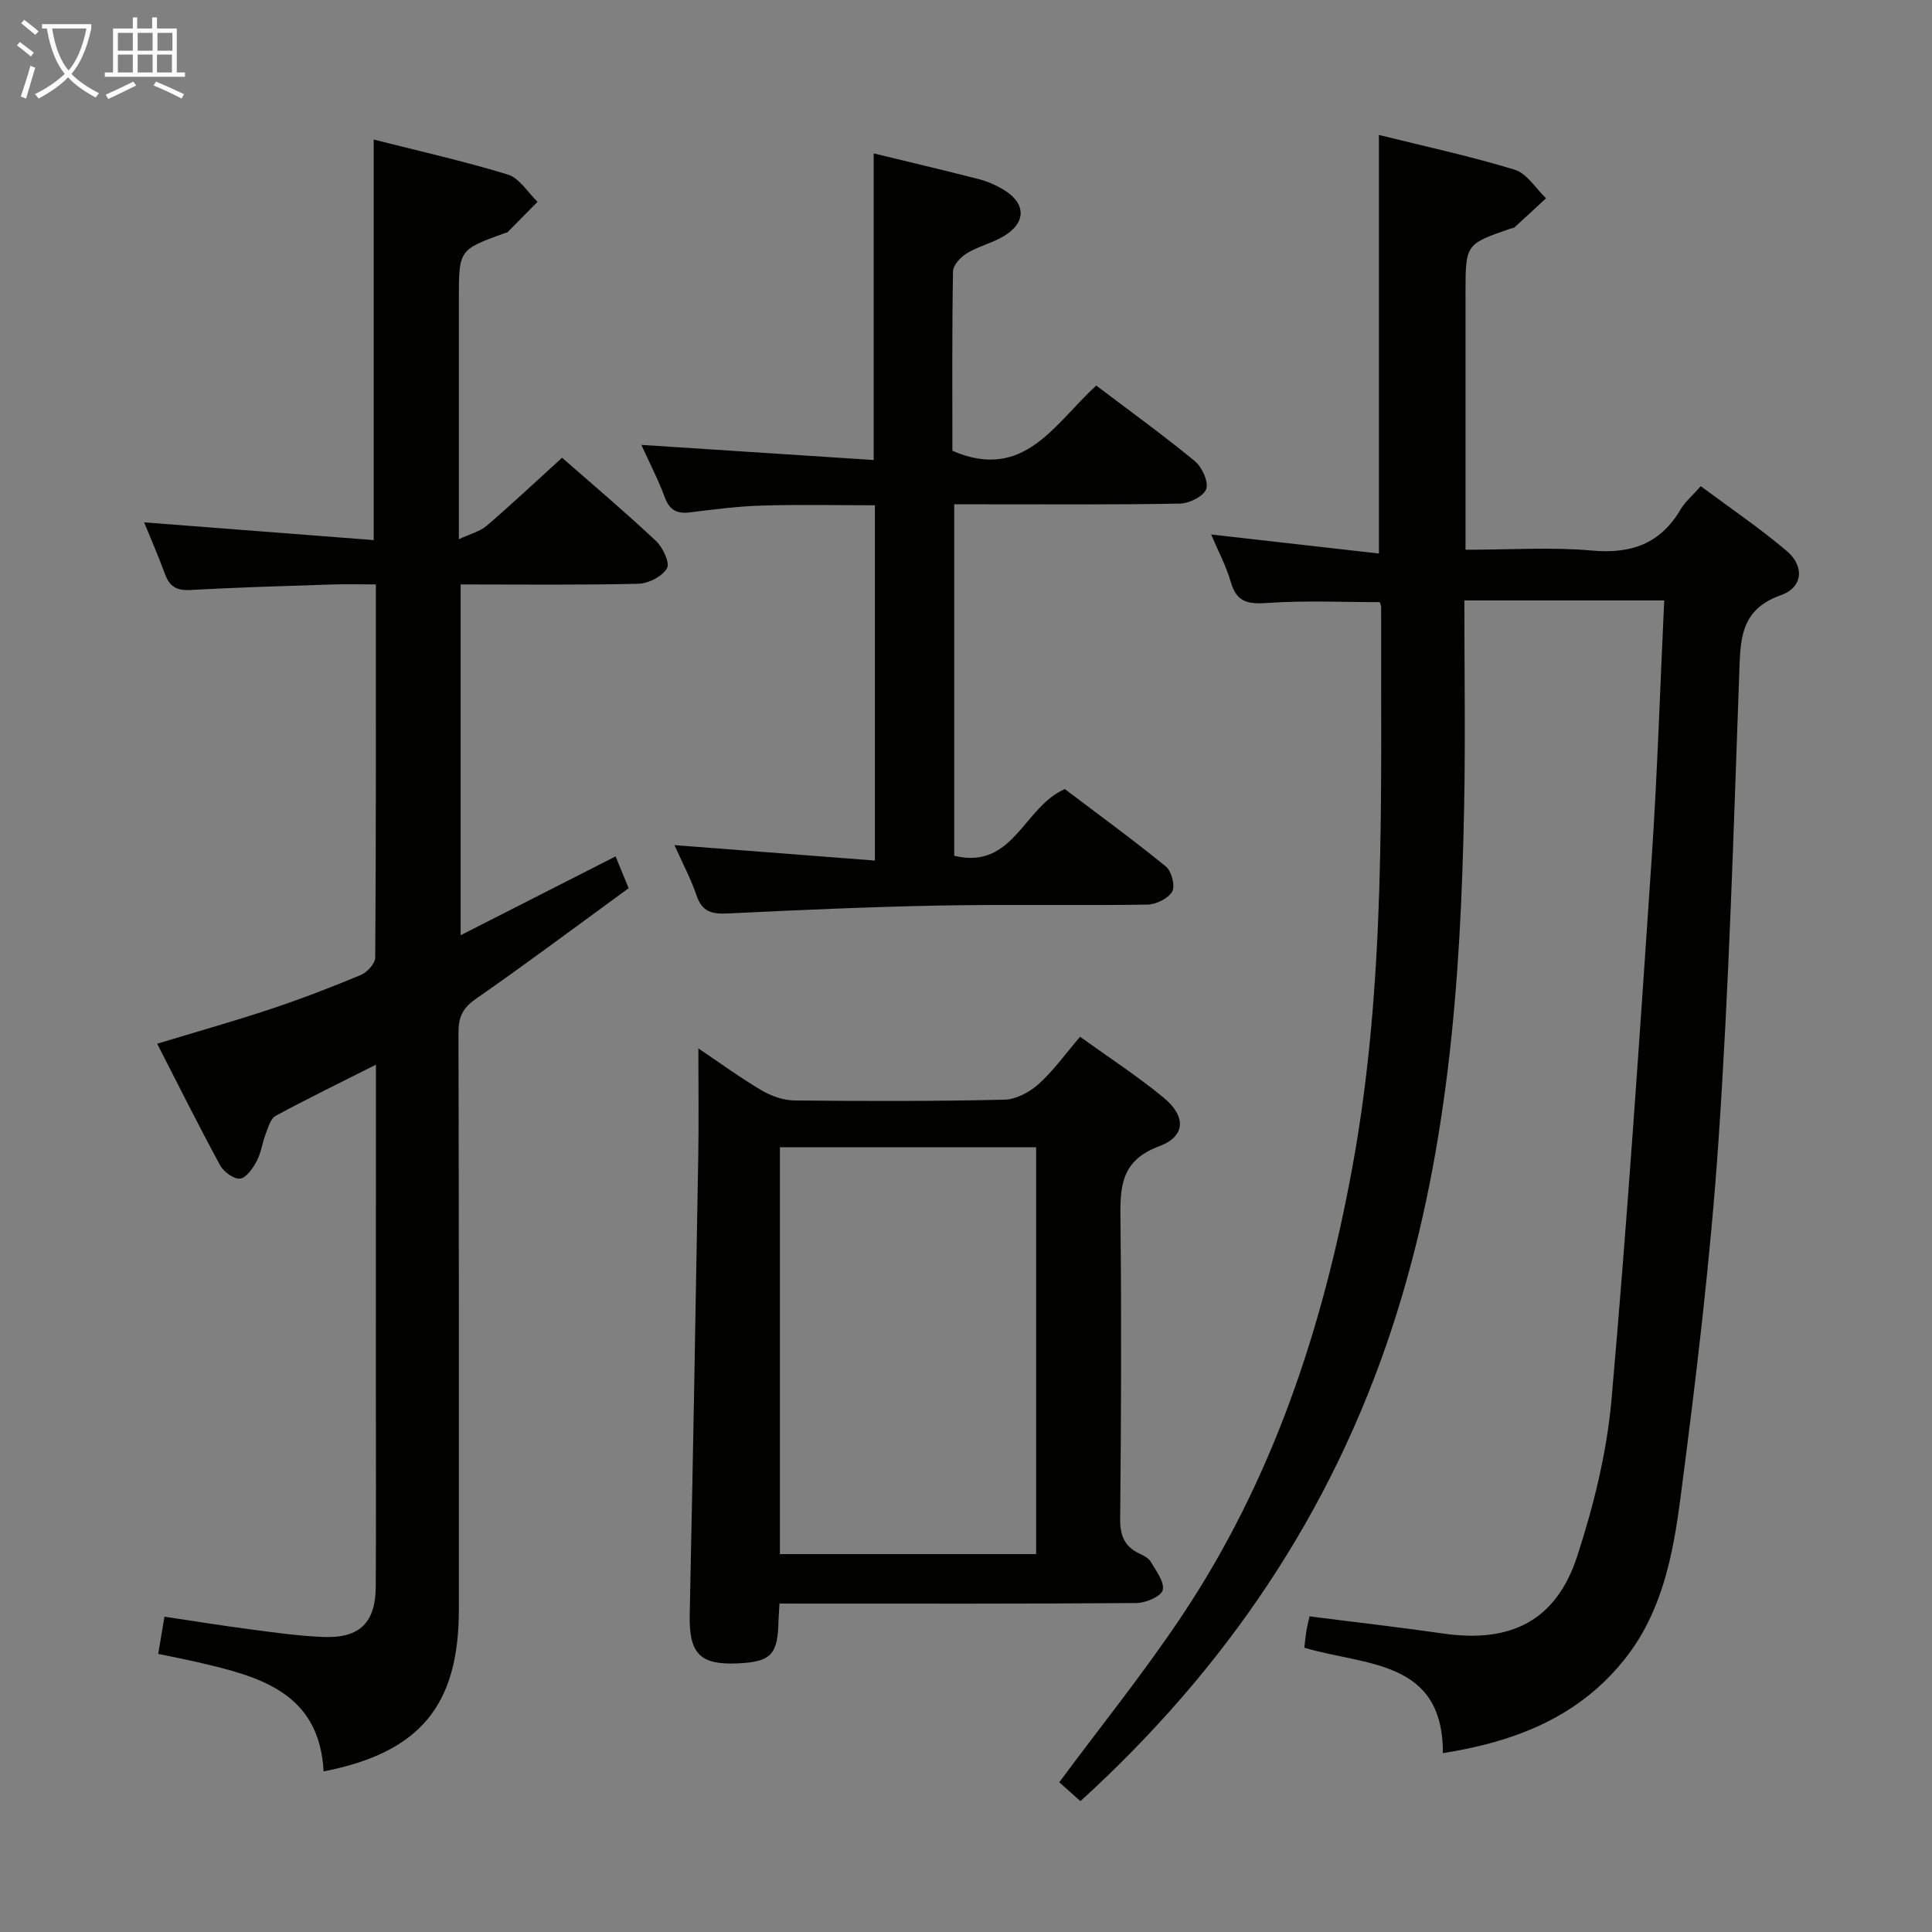 <svg enable-background="new 0 0 400 400" viewBox="0 0 400 400" xmlns="http://www.w3.org/2000/svg"><rect x="0" y="0" width="400" height="400" fill="#808080" stroke="none"/><g fill="#010100"><path d="m285.68 124.67c-7.79 0-15.42-.37-22.99.15-4 .28-6.6.11-7.86-4.29-.98-3.42-2.71-6.63-4.08-9.87 11.79 1.34 23.2 2.63 34.74 3.94 0-29.56 0-57.8 0-86.66 9.34 2.32 18.85 4.37 28.12 7.2 2.53.77 4.34 3.88 6.48 5.91-2.17 2.01-4.32 4.02-6.51 6-.22.2-.63.21-.94.31-9.22 3.2-9.22 3.2-9.22 13.41v53.05c9.37 0 17.86-.59 26.23.17 8.15.73 14.15-1.45 18.33-8.57.91-1.55 2.38-2.76 4.15-4.76 5.97 4.45 12.13 8.62 17.78 13.4 3.74 3.16 3.38 7.55-1.19 9.16-8.59 3.04-8.38 9.4-8.64 16.56-1.16 32.08-2.09 64.18-4.27 96.2-1.69 24.84-4.68 49.61-7.91 74.31-1.52 11.6-3.77 23.38-11.4 33.06-9.44 11.97-22.46 17.2-37.77 19.62.08-19.46-16.14-18.06-28.68-21.83.15-1.3.25-2.42.43-3.53.16-.96.42-1.91.65-2.96 9.36 1.2 18.55 2.24 27.7 3.56 13.97 2.02 23.37-2.67 27.71-16 3.42-10.5 6.14-21.5 7.11-32.47 3.28-37.24 5.78-74.55 8.3-111.85 1.2-17.73 1.75-35.5 2.61-53.58-13.58 0-26.8 0-41.38 0 0 14.38.23 28.65-.05 42.91-.71 36.47-3.41 72.65-14.91 107.68-12.61 38.41-34.44 70.6-64.53 98.01-1.58-1.41-3.13-2.8-4.38-3.91 8.57-11.56 17.44-22.57 25.27-34.28 18.89-28.23 29.31-59.8 35.4-92.99 7.05-38.4 5.87-77.19 5.97-115.93.01-.44-.21-.9-.27-1.13z"/><path d="m77.83 220.43c-7.53 3.8-14.22 7.05-20.76 10.59-1.06.57-1.54 2.4-2.06 3.74-.71 1.85-.95 3.93-1.87 5.66-.79 1.47-2.17 3.47-3.45 3.6-1.3.13-3.39-1.42-4.13-2.78-4.43-8.16-8.58-16.48-13.02-25.15 8.15-2.47 15.9-4.65 23.53-7.19 6.29-2.09 12.49-4.48 18.61-7.03 1.32-.55 3-2.37 3.01-3.62.18-25.47.13-50.95.13-77.25-3.33 0-6.41-.09-9.48.02-9.64.32-19.28.59-28.91 1.13-2.8.16-4.3-.66-5.25-3.25-1.4-3.82-3.04-7.55-4.34-10.75 15.82 1.22 31.47 2.43 47.53 3.67 0-28.23 0-55.27 0-82.93 9.28 2.36 18.63 4.45 27.77 7.25 2.41.74 4.13 3.7 6.16 5.64-2.08 2.11-4.16 4.22-6.25 6.32-.1.1-.32.08-.48.14-9.57 3.46-9.57 3.46-9.57 13.67v49.73c2.41-1.13 4.38-1.6 5.75-2.78 5.18-4.45 10.16-9.12 15.62-14.09 5.89 5.16 12.82 11.02 19.44 17.22 1.42 1.33 2.93 4.56 2.28 5.67-.99 1.69-3.81 3.15-5.89 3.2-12.14.29-24.3.14-36.83.14v72.63c10.88-5.53 21.33-10.85 32.08-16.32.83 2.03 1.62 3.94 2.7 6.58-10.5 7.66-20.98 15.5-31.72 22.98-2.71 1.89-3.51 3.8-3.51 6.92.11 39.82.08 79.64.08 119.46 0 19.84-8.03 29.59-28 33.5-.88-16.4-13.34-19.66-26.03-22.6-2.56-.59-5.14-1.09-8.21-1.73.42-2.52.8-4.75 1.29-7.7 5.98.89 11.8 1.84 17.64 2.6 5.1.67 10.23 1.41 15.36 1.6 7.46.27 10.71-3.01 10.75-10.46.07-13.99.02-27.99.02-41.99.01-21.64.01-43.29.01-66.04z"/><path d="m161.39 332c-.1 1.65-.19 2.63-.21 3.6-.14 6.97-1.54 8.45-8.32 8.78-8.04.39-10.24-2.05-10.06-10.24.67-31.61 1.23-63.22 1.77-94.83.12-7.26.02-14.53.02-22.25 4.3 2.89 8.54 5.99 13.04 8.66 2.01 1.19 4.54 2.09 6.84 2.12 14.49.15 28.99.17 43.48-.16 2.42-.06 5.23-1.57 7.1-3.25 3.06-2.75 5.5-6.2 8.57-9.78 5.87 4.23 11.85 8.12 17.31 12.62 4.65 3.84 4.59 7.99-.92 10.04-8.26 3.07-8.1 8.83-8.03 15.7.23 20.49.13 40.98-.06 61.48-.03 3.43.89 5.68 3.94 7.14.89.42 1.95.94 2.4 1.73 1.1 1.88 2.87 4.18 2.47 5.85-.31 1.29-3.5 2.66-5.42 2.68-22.82.18-45.65.12-68.47.12-1.66-.01-3.3-.01-5.45-.01zm53.13-10.24c0-28.27 0-56.15 0-84.23-17.83 0-35.36 0-53.05 0v84.23z"/><path d="m226.97 79.83c6.99 5.29 13.85 10.25 20.38 15.62 1.5 1.23 2.89 4.22 2.39 5.77-.48 1.48-3.47 3-5.39 3.04-13.49.26-26.99.14-40.49.15-1.97 0-3.94 0-6.3 0v72.77c12.25 2.98 14.36-10.12 22.9-13.81 6.73 5.09 13.97 10.37 20.91 16.02 1.18.96 1.99 4.03 1.33 5.19-.83 1.45-3.34 2.68-5.15 2.71-14.33.22-28.66-.08-42.99.19-14.62.28-29.24.93-43.85 1.64-3.21.16-5.32-.26-6.47-3.66-1.16-3.42-2.88-6.64-4.6-10.49 14.07 1.09 27.54 2.13 41.5 3.2 0-24.98 0-49.01 0-73.56-7.87 0-15.64-.17-23.4.06-4.97.15-9.93.79-14.87 1.41-2.74.35-4.27-.47-5.25-3.16-1.31-3.56-3.08-6.94-4.83-10.81 16.27 1.06 32.04 2.08 48.1 3.13 0-21.54 0-42.07 0-63.48 6.95 1.69 14.39 3.44 21.8 5.34 1.75.45 3.47 1.21 5.02 2.13 4.73 2.83 4.83 6.82.14 9.65-2.4 1.44-5.27 2.1-7.66 3.55-1.29.78-2.86 2.47-2.88 3.77-.22 12.48-.13 24.97-.13 37.13 14.9 6.47 21.23-5.75 29.79-13.5z"/></g><path d="m6.4 11.7c-1-.8-1.9-1.6-2.9-2.3l.6-.7c.9.7 1.9 1.4 2.9 2.2zm-2.1 8.3c.7-2.1 1.4-4.2 2-6.4.2.1.6.3 1 .4-.7 2.3-1.3 4.4-1.9 6.4zm3-12.8c-1.1-.9-2.1-1.7-2.9-2.4l.6-.7c1 .8 2 1.5 3 2.4zm1.4-1.3v-.9h10.2v.9c-.9 4.2-2.3 7.3-4.1 9.4 1.3 1.4 3.2 2.7 5.7 4-.2.2-.4.5-.7.9-2.5-1.4-4.4-2.7-5.7-4.2-1.4 1.5-3.5 3-6.1 4.4 0 0 0 0-.1-.1-.3-.4-.5-.7-.7-.8 2.7-1.3 4.7-2.8 6.2-4.2-1.8-2.2-3-5.3-3.7-9.4zm9.2 0h-7.1c.6 3.8 1.7 6.7 3.4 8.7 1.7-2 2.9-4.8 3.7-8.7z" fill="#fafbfa"/><path d="m31.6 3.6h.9v2.3h4.1v9.1h1.7v.9h-16.6v-.9h1.7v-9.1h4.1v-2.3h.9v2.3h3.1v-2.3zm-4 13.3.6.8c-1.9.9-3.8 1.9-5.8 2.8-.2-.3-.3-.6-.5-.9 2-.9 3.9-1.8 5.7-2.7zm-3.2-10.1v3.7h3.1v-3.7zm0 4.5v3.7h3.1v-3.7zm4.1-4.5v3.7h3.1v-3.7zm0 4.5v3.7h3.1v-3.7zm9.1 9.1c-2.1-1.1-4.1-2-5.8-2.7l.5-.8c2.2.9 4.1 1.8 5.8 2.6zm-1.9-13.6h-3.1v3.7h3.1zm-3.2 4.5v3.7h3.1v-3.7z" fill="#fafbfa"/></svg>